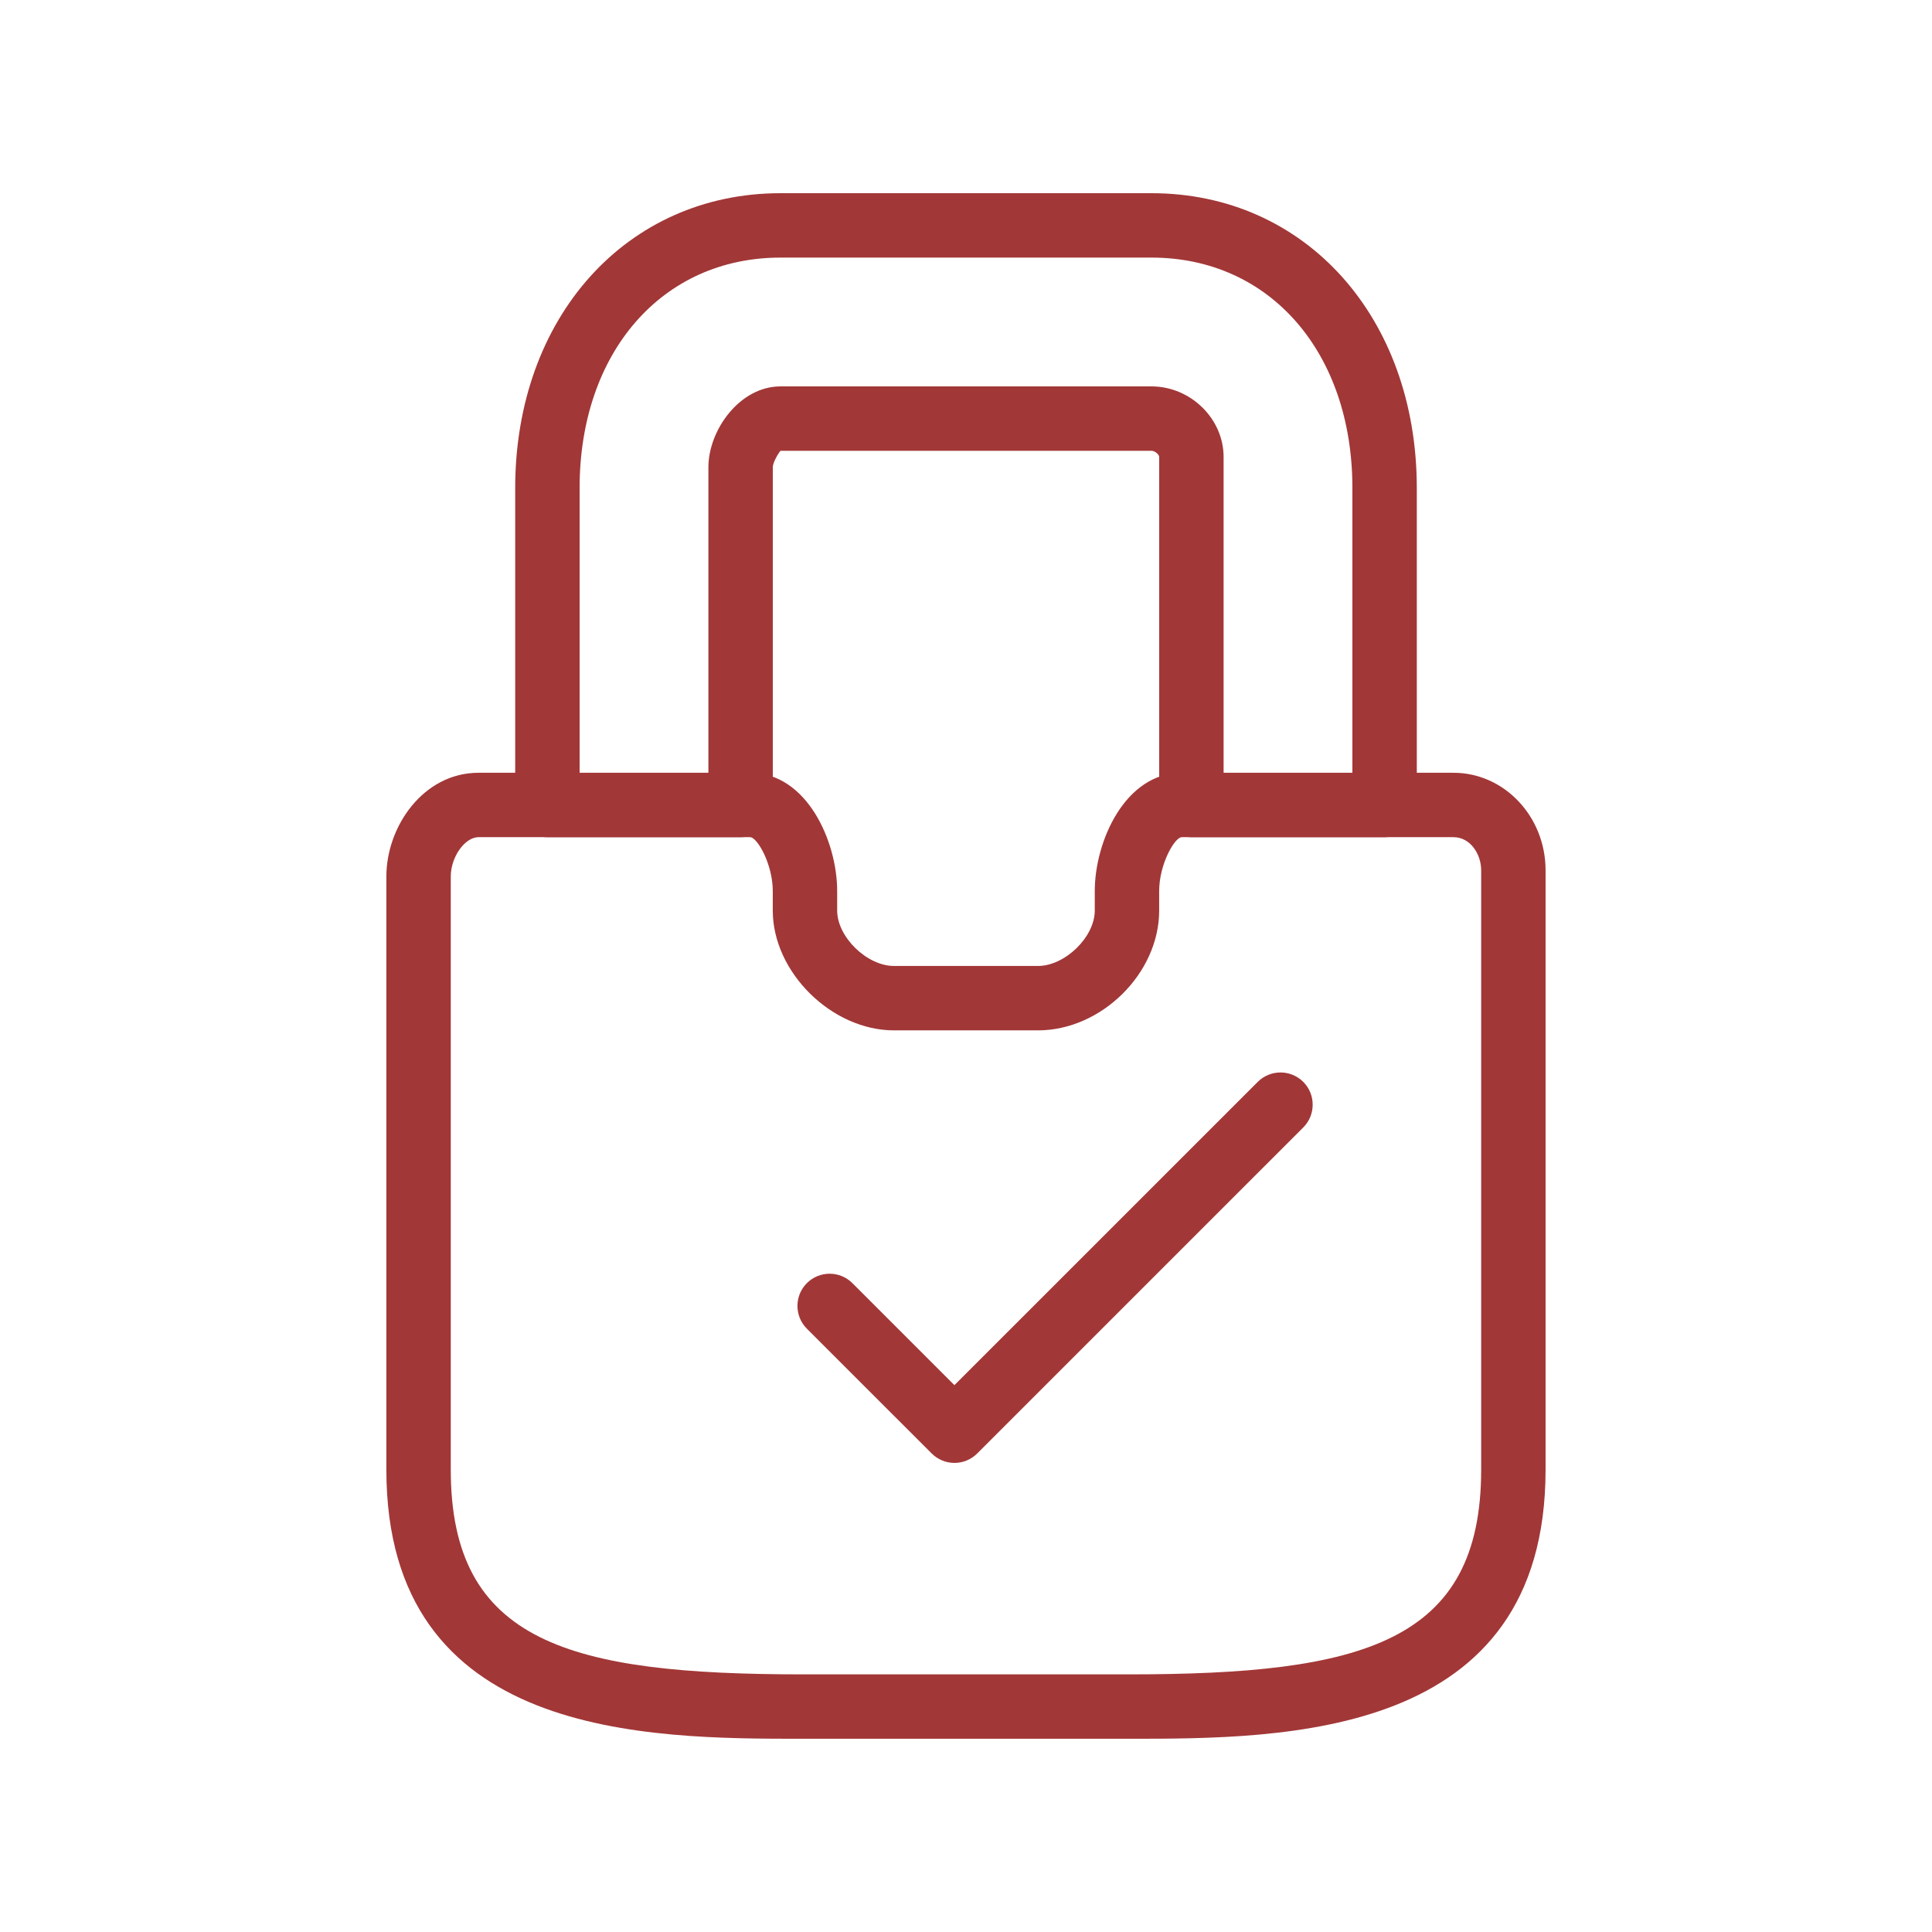 <svg width="66" height="66" viewBox="0 0 66 66" fill="none" xmlns="http://www.w3.org/2000/svg">
    <path d="M38.55 59.399H27.446C22.12 59.399 13.199 59.399 13.199 50.206V29.941C13.199 28.232 14.464 26.399 16.347 26.399H25.627C27.565 26.399 28.599 28.745 28.599 30.439V31.107C28.599 32.009 29.616 32.999 30.542 32.999H35.457C36.383 32.999 37.399 32.009 37.399 31.107V30.439C37.399 28.745 38.433 26.399 40.374 26.399H49.653C51.387 26.399 52.799 27.893 52.799 29.73V50.206C52.799 59.399 43.878 59.399 38.55 59.399ZM16.347 28.599C15.879 28.599 15.399 29.277 15.399 29.941V50.206C15.399 56.117 19.458 57.199 27.449 57.199H38.552C46.54 57.199 50.599 56.117 50.599 50.206V29.73C50.599 29.187 50.236 28.599 49.651 28.599H40.371C40.129 28.599 39.599 29.521 39.599 30.439V31.107C39.599 33.25 37.626 35.199 35.457 35.199H30.542C28.412 35.199 26.399 33.211 26.399 31.107V30.439C26.399 29.521 25.869 28.599 25.625 28.599H16.347Z" fill="#A23737"/>
    <path d="M47.3 28.6H40.7C40.092 28.6 39.6 28.107 39.6 27.5V15.609C39.6 15.536 39.463 15.4 39.338 15.4H26.661C26.617 15.446 26.4 15.782 26.4 15.965V27.5C26.4 28.107 25.907 28.6 25.3 28.6H18.7C18.092 28.6 17.6 28.107 17.6 27.5V16.673C17.6 10.837 21.41 6.6 26.661 6.6H39.338C44.589 6.6 48.4 10.837 48.4 16.673V27.5C48.4 28.107 47.907 28.6 47.3 28.6ZM41.8 26.4H46.2V16.673C46.2 12.038 43.379 8.8 39.338 8.8H26.661C22.62 8.8 19.8 12.038 19.8 16.673V26.4H24.2V15.965C24.2 14.687 25.275 13.2 26.661 13.2H39.338C40.671 13.2 41.8 14.302 41.8 15.609V26.4Z" fill="#A23737"/>
    <path d="M32.606 49.975C32.325 49.975 32.043 49.867 31.828 49.653L27.564 45.39C27.135 44.961 27.135 44.263 27.564 43.834C27.993 43.405 28.69 43.405 29.119 43.834L32.604 47.319L42.966 36.959C43.395 36.53 44.093 36.53 44.522 36.959C44.95 37.388 44.95 38.086 44.522 38.515L33.385 49.651C33.169 49.867 32.888 49.975 32.606 49.975Z" fill="#A23737"/>
</svg>
